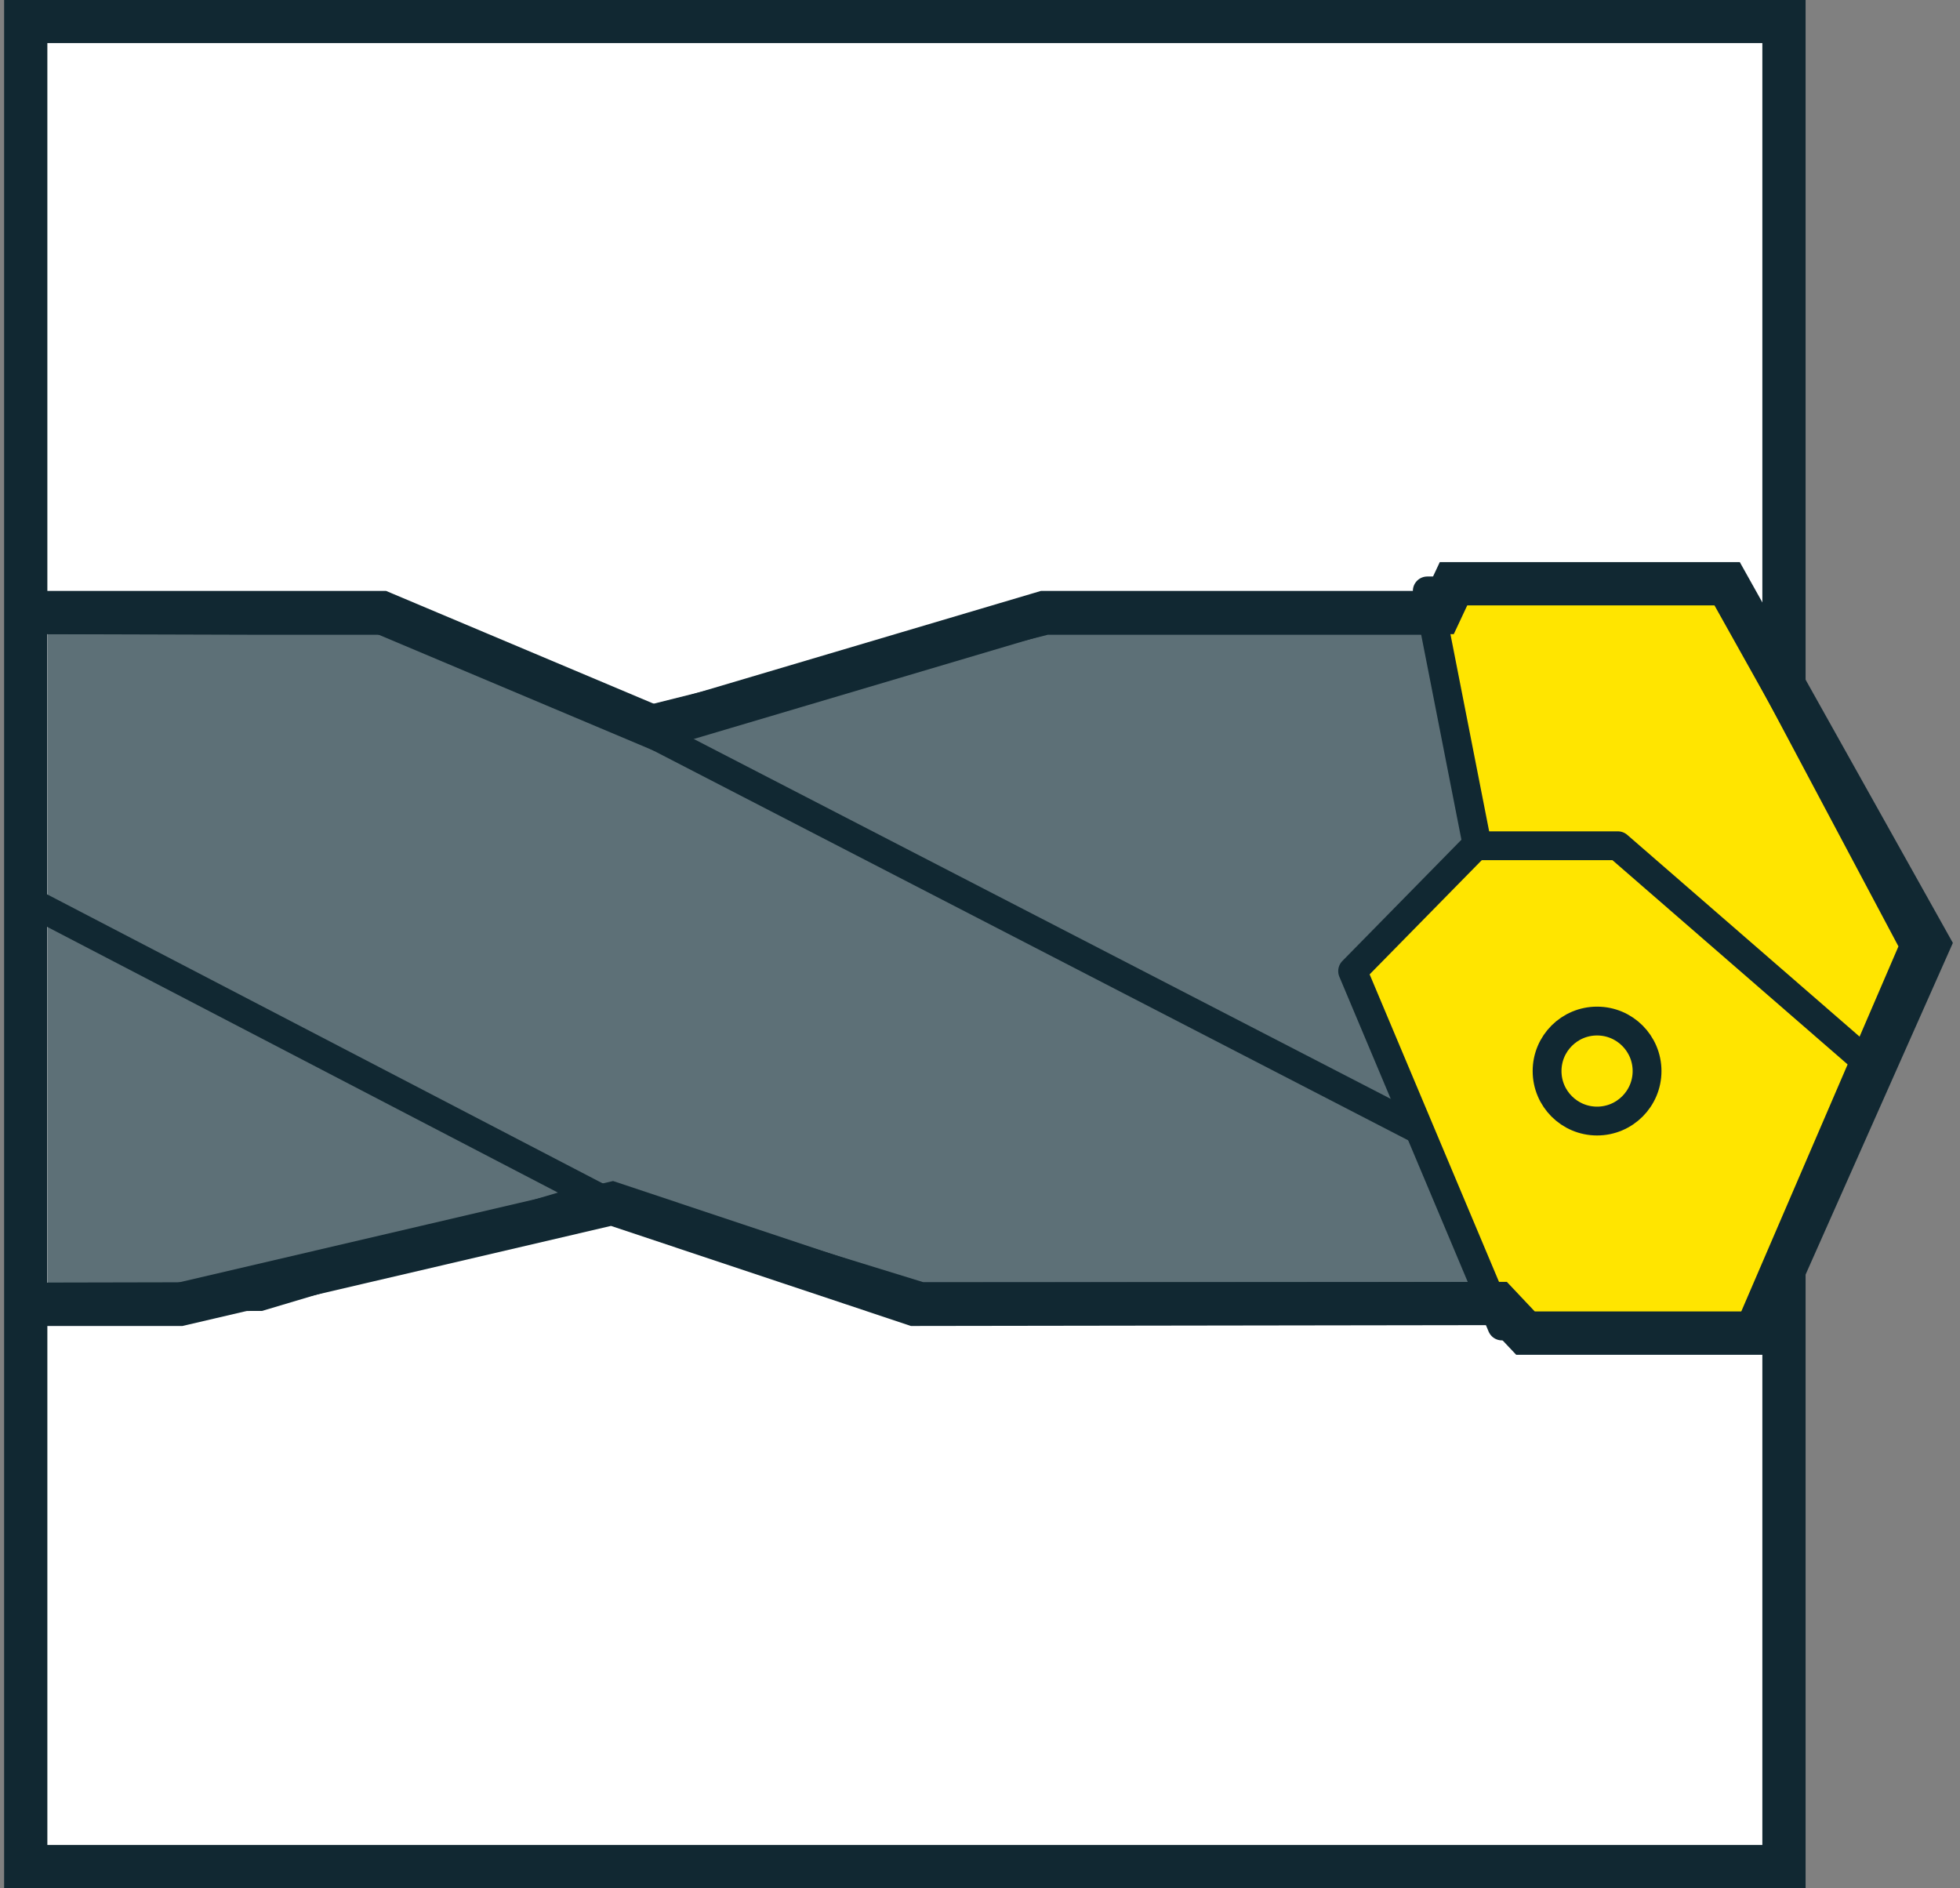 <svg width="100%" height="100%" style="overflow:visible;" preserveAspectRatio="none" viewBox="0 0 136 131" fill="none" xmlns="http://www.w3.org/2000/svg">
<rect x="0" y="0" width="136" height="131" fill="#808080" stroke="none"/>
<g clip-path="url(#clip0_1_126)">
<path fill-rule="evenodd" clip-rule="evenodd" d="M1.786 1.489H123.786V129.511H1.786V1.489Z" fill="white" stroke="#112832" stroke-width="3"/>
<path fill-rule="evenodd" clip-rule="evenodd" d="M3.301 43L18.028 43.043H27.445L44.804 49.993L72.579 43.043H121.186L128.13 67.369L121.186 89.957H63.899L41.332 83.007L18.032 89.957L3.305 89.988" fill="#5D7077"/>
<path d="M3.301 43L18.028 43.043H27.445L44.804 49.993L72.579 43.043H121.186L128.13 67.369L121.186 89.957H63.899L41.332 83.007L18.032 89.957L3.305 89.988" stroke="#112832" stroke-width="2"/>
<path d="M127.402 67.369L121.244 65.631L124.716 77.794L121.244 88.22" stroke="#112832" stroke-width="2"/>
<path d="M45.177 50.869L119.186 89.082" stroke="#112832" stroke-width="2"/>
<path d="M1.002 62L41.381 83.007" stroke="#112832" stroke-width="2"/>
<path fill-rule="evenodd" clip-rule="evenodd" d="M104.214 92L93.856 67.379L102.488 58.587L99.035 41H119.752L132.837 65.617L121.478 92H104.214Z" fill="#FFE500" stroke="#112832" stroke-width="2" stroke-linejoin="round"/>
<path d="M102.146 58.681H112.258L129.113 73.319" stroke="#112832" stroke-width="2" stroke-linejoin="round"/>
<path d="M110.817 77.782C112.733 77.782 114.286 76.229 114.286 74.313C114.286 72.397 112.733 70.844 110.817 70.844C108.901 70.844 107.348 72.397 107.348 74.313C107.348 76.229 108.901 77.782 110.817 77.782Z" fill="#FFE500" stroke="#112832" stroke-width="2"/>
<path d="M2.501 42.5H26.486L45.47 50.5L72.445 42.5H99.92L100.857 40.5H119.841L133.83 65.5L121.839 92.5H105.853L103.911 90.441L63.45 90.5L42.467 83.5L12.492 90.5H2.501" stroke="#112832" stroke-width="3"/>
</g>
<defs>
<clipPath id="clip0_1_126">
<rect width="136" height="131" fill="white" transform="translate(0.286)"/>
</clipPath>
</defs>
</svg>
